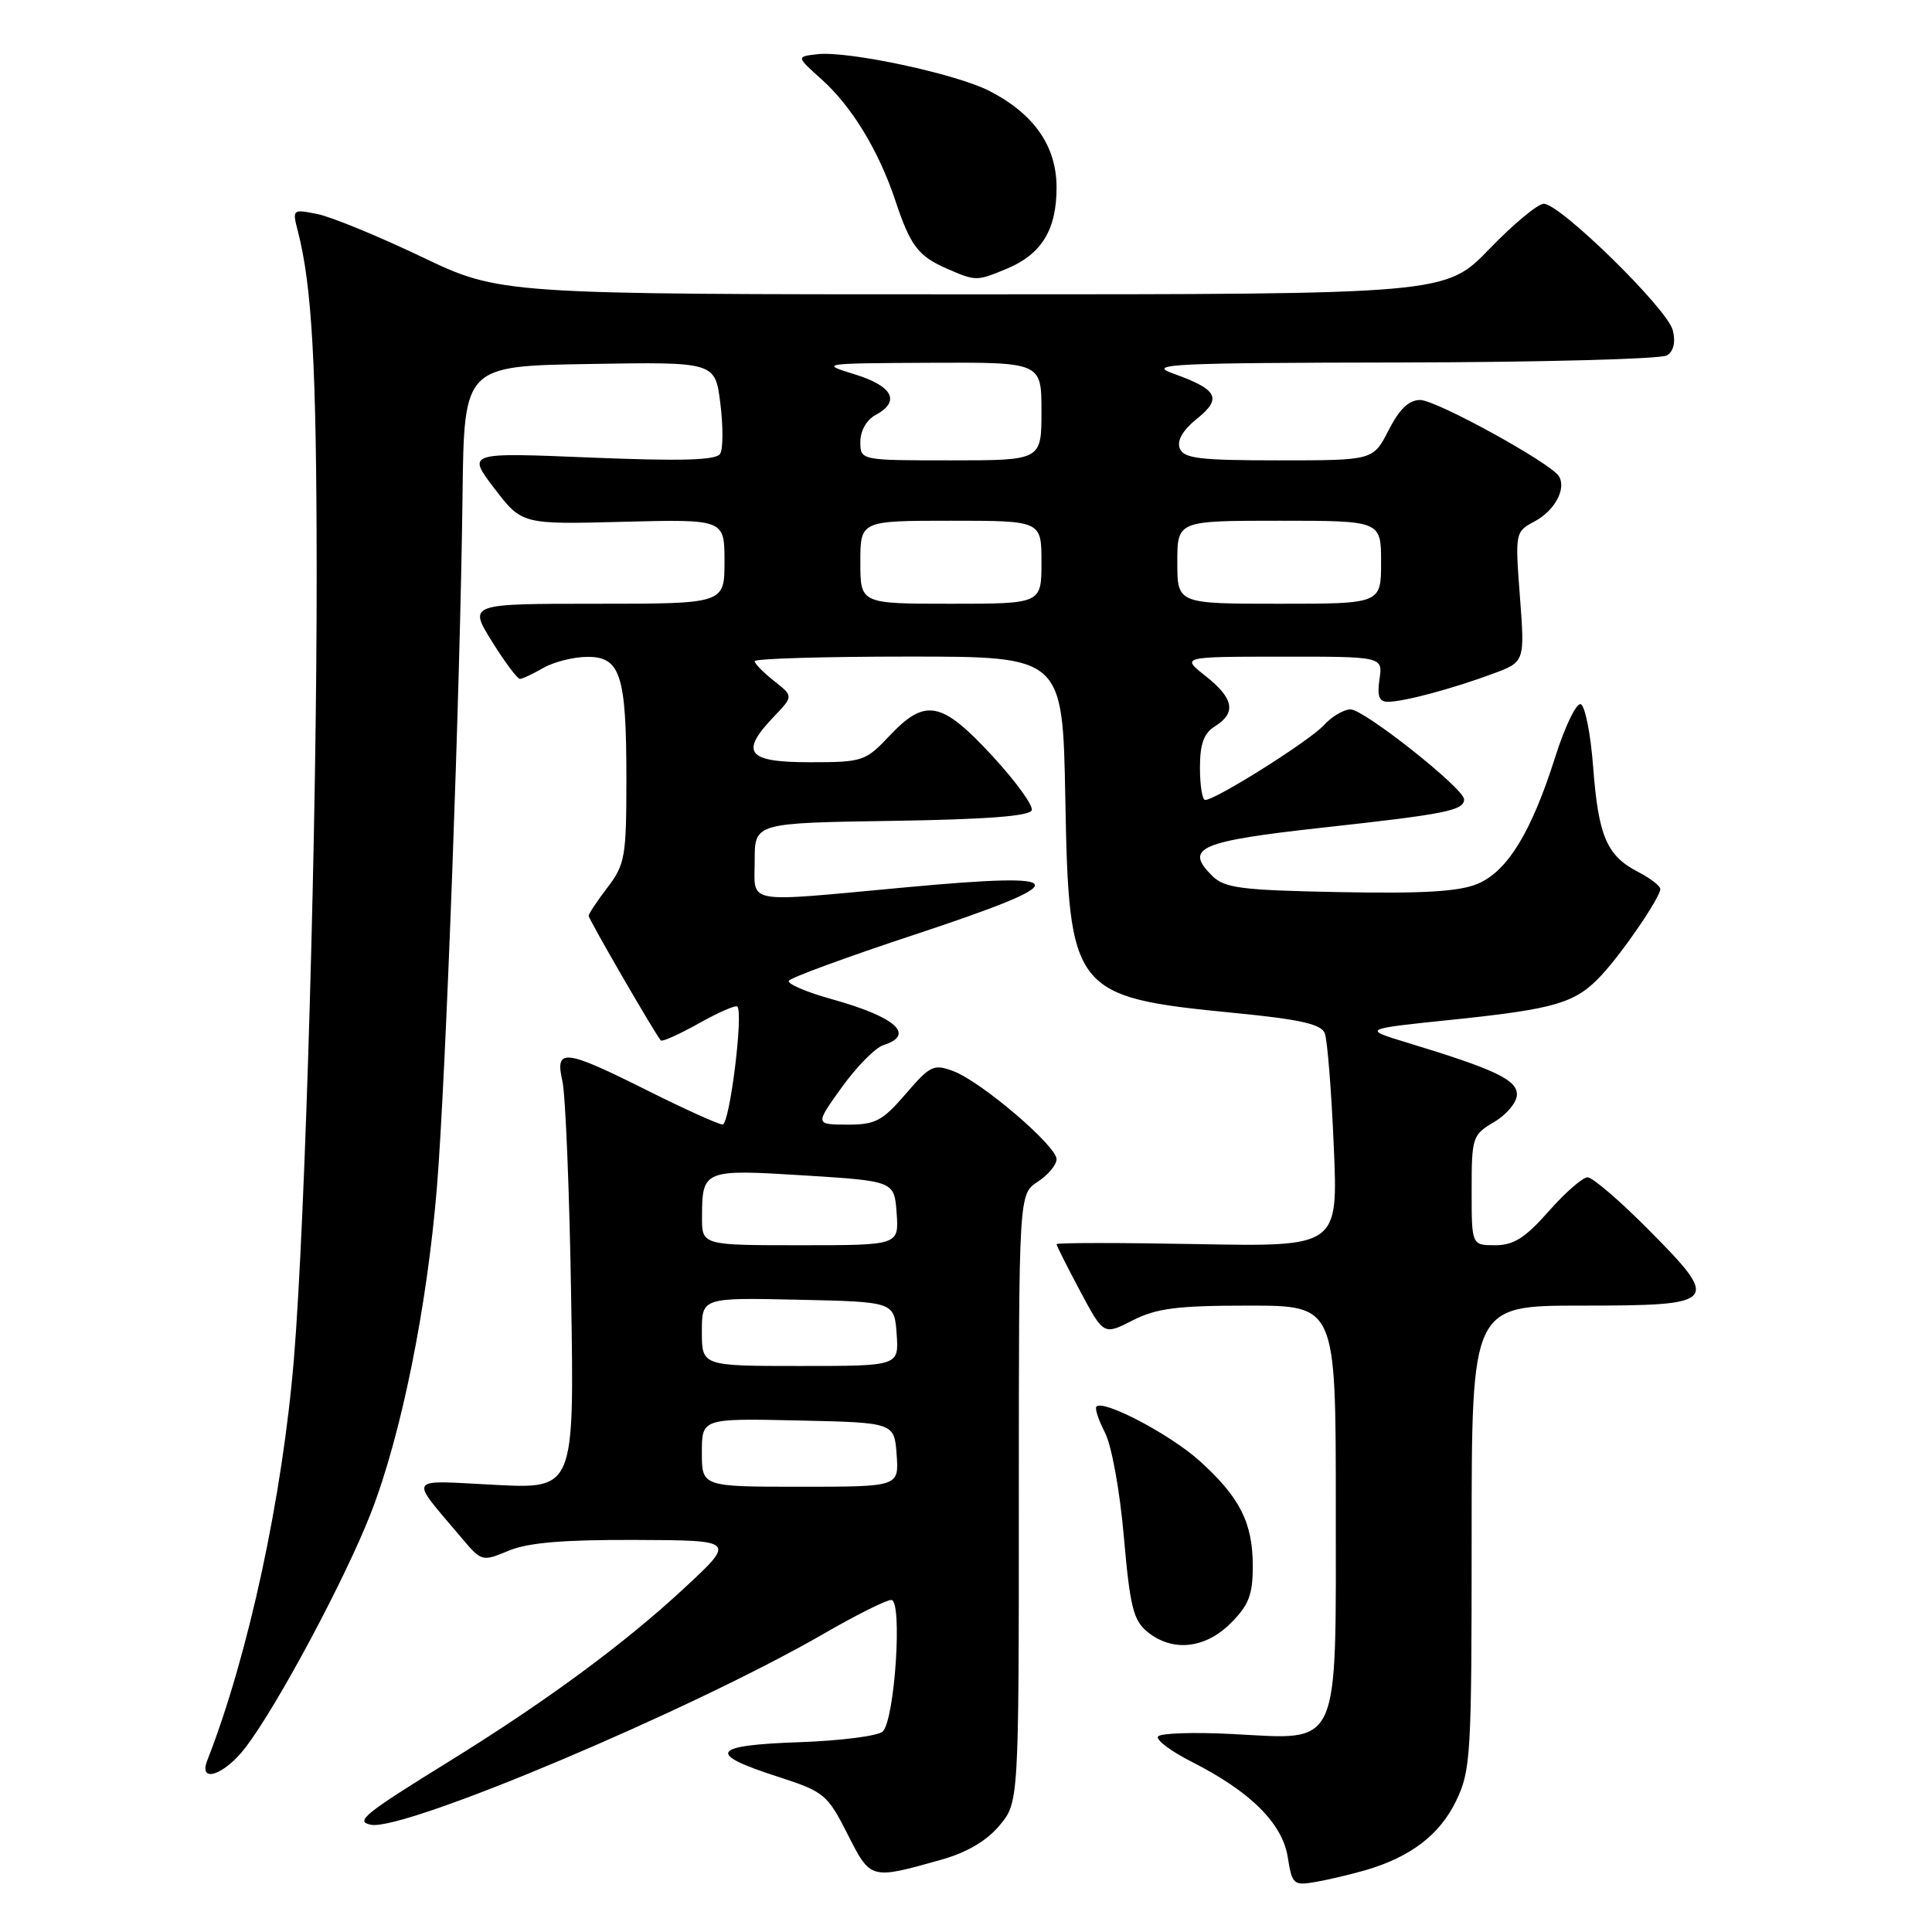 <?xml version="1.0" encoding="UTF-8" standalone="no"?>
<!DOCTYPE svg PUBLIC "-//W3C//DTD SVG 1.1//EN" "http://www.w3.org/Graphics/SVG/1.1/DTD/svg11.dtd" >
<svg xmlns="http://www.w3.org/2000/svg" xmlns:xlink="http://www.w3.org/1999/xlink" version="1.1" viewBox="0 0 256 256">
 <g >
 <path fill="currentColor"
d=" M 181.00 247.79 C 186.94 246.04 190.77 243.11 192.93 238.65 C 194.89 234.60 195.00 232.68 195.00 203.68 C 195.00 173.00 195.00 173.00 209.53 173.00 C 227.75 173.00 228.07 172.64 218.42 162.92 C 214.64 159.11 211.02 156.00 210.36 156.00 C 209.71 156.00 207.39 158.03 205.21 160.50 C 202.10 164.03 200.57 165.00 198.12 165.00 C 195.00 165.00 195.00 165.00 195.00 157.72 C 195.00 150.68 195.10 150.37 198.00 148.66 C 199.65 147.68 201.00 146.05 201.00 145.03 C 201.00 143.07 198.08 141.69 186.50 138.17 C 180.50 136.35 180.50 136.35 192.50 135.11 C 206.21 133.68 208.79 132.91 212.24 129.18 C 215.09 126.10 220.00 118.89 220.00 117.79 C 220.00 117.39 218.66 116.36 217.03 115.52 C 212.90 113.38 211.79 110.78 211.10 101.61 C 210.77 97.24 210.03 93.50 209.45 93.31 C 208.88 93.12 207.37 96.24 206.10 100.23 C 202.93 110.25 199.76 115.44 195.79 117.11 C 193.36 118.14 188.59 118.42 177.50 118.21 C 164.40 117.96 162.26 117.68 160.61 116.04 C 156.88 112.34 158.90 111.47 175.39 109.65 C 191.55 107.88 194.00 107.39 194.00 105.92 C 194.00 104.49 180.75 94.00 178.96 94.00 C 178.05 94.00 176.45 94.95 175.41 96.10 C 173.56 98.14 161.09 106.00 159.69 106.00 C 159.31 106.00 159.00 104.08 159.00 101.74 C 159.00 98.56 159.51 97.16 161.00 96.23 C 163.85 94.45 163.48 92.53 159.75 89.58 C 156.50 87.02 156.50 87.02 169.86 87.01 C 183.23 87.00 183.23 87.00 182.79 90.00 C 182.46 92.25 182.74 93.00 183.92 92.99 C 185.99 92.99 192.42 91.27 197.77 89.29 C 202.05 87.71 202.05 87.71 201.40 79.09 C 200.75 70.54 200.77 70.46 203.36 69.08 C 206.02 67.65 207.58 64.75 206.56 63.10 C 205.47 61.34 190.30 53.00 188.18 53.00 C 186.69 53.00 185.42 54.21 184.00 57.00 C 181.96 61.00 181.96 61.00 169.45 61.00 C 158.91 61.00 156.84 60.75 156.32 59.40 C 155.93 58.37 156.73 56.99 158.61 55.48 C 161.98 52.76 161.36 51.60 155.38 49.47 C 151.94 48.24 155.33 48.08 185.50 48.03 C 204.20 48.00 220.12 47.57 220.89 47.09 C 221.77 46.53 222.05 45.33 221.65 43.75 C 220.95 40.93 206.73 27.00 204.56 27.00 C 203.77 27.00 200.52 29.70 197.34 33.00 C 191.54 39.00 191.54 39.00 128.90 39.00 C 66.26 39.00 66.26 39.00 55.82 34.01 C 50.07 31.27 43.87 28.72 42.04 28.36 C 38.76 27.70 38.72 27.74 39.46 30.60 C 41.34 37.86 41.94 48.55 41.96 75.50 C 42.00 108.64 40.47 161.57 38.95 180.00 C 37.43 198.39 32.91 219.35 27.47 233.25 C 26.24 236.40 29.74 235.21 32.55 231.53 C 36.78 225.98 45.75 209.20 49.14 200.50 C 53.17 190.15 56.59 173.25 57.90 157.24 C 59.07 142.95 60.98 91.39 61.29 65.50 C 61.50 48.50 61.50 48.50 78.13 48.23 C 94.76 47.95 94.76 47.95 95.45 53.46 C 95.83 56.49 95.82 59.49 95.42 60.13 C 94.89 60.99 90.34 61.12 78.28 60.63 C 61.87 59.95 61.87 59.95 65.51 64.72 C 69.16 69.49 69.16 69.49 82.58 69.14 C 96.00 68.80 96.00 68.80 96.00 74.40 C 96.00 80.00 96.00 80.00 79.04 80.00 C 62.08 80.00 62.08 80.00 65.19 85.00 C 66.90 87.75 68.57 89.98 68.90 89.96 C 69.23 89.95 70.62 89.29 72.00 88.50 C 73.38 87.71 75.97 87.05 77.77 87.04 C 82.22 86.99 83.00 89.41 83.00 103.22 C 83.00 113.51 82.82 114.55 80.50 117.59 C 79.12 119.39 78.00 121.08 78.00 121.35 C 78.00 121.81 86.85 137.09 87.56 137.86 C 87.74 138.07 90.01 137.05 92.60 135.60 C 95.19 134.15 97.48 133.15 97.70 133.37 C 98.53 134.20 96.68 149.00 95.75 149.00 C 95.21 149.00 90.73 146.97 85.79 144.50 C 74.76 138.98 73.51 138.84 74.52 143.25 C 74.93 145.04 75.46 157.93 75.68 171.90 C 76.10 197.29 76.10 197.29 65.56 196.75 C 53.72 196.15 54.15 195.46 61.17 203.79 C 63.81 206.92 63.89 206.94 67.39 205.48 C 69.94 204.41 74.65 204.01 84.22 204.05 C 97.50 204.10 97.50 204.10 90.62 210.48 C 82.70 217.83 72.37 225.44 59.50 233.40 C 48.23 240.37 46.99 241.37 49.16 241.79 C 53.60 242.65 91.51 226.65 109.15 216.48 C 113.41 214.01 117.44 212.00 118.10 212.00 C 119.61 212.00 118.58 227.82 116.97 229.43 C 116.38 230.02 111.40 230.66 105.90 230.85 C 94.24 231.25 93.55 232.36 103.06 235.42 C 109.21 237.41 109.62 237.75 112.29 243.00 C 115.37 249.08 115.31 249.07 124.66 246.44 C 128.06 245.49 130.71 243.95 132.41 241.92 C 135.00 238.85 135.00 238.85 135.00 198.54 C 135.00 158.23 135.00 158.23 137.50 156.59 C 138.88 155.69 140.00 154.34 140.00 153.60 C 140.00 151.84 130.07 143.36 126.37 141.95 C 123.73 140.95 123.27 141.16 120.01 144.95 C 116.92 148.54 115.99 149.03 112.25 149.02 C 108.00 149.00 108.00 149.00 111.56 144.05 C 113.52 141.33 115.99 138.82 117.06 138.48 C 121.34 137.12 118.69 134.76 110.27 132.41 C 106.86 131.47 104.28 130.36 104.53 129.95 C 104.78 129.54 112.19 126.82 120.99 123.91 C 142.78 116.70 142.58 115.49 119.98 117.58 C 98.26 119.59 100.00 119.90 100.00 114.02 C 100.00 109.05 100.00 109.05 118.17 108.77 C 130.68 108.58 136.45 108.14 136.71 107.36 C 136.92 106.73 134.55 103.47 131.44 100.11 C 124.75 92.88 122.61 92.47 117.86 97.50 C 114.68 100.88 114.30 101.00 107.28 101.00 C 98.97 101.00 97.98 99.72 102.57 94.93 C 105.13 92.25 105.13 92.25 102.57 90.23 C 101.16 89.12 100.00 87.94 100.00 87.61 C 100.00 87.27 109.18 87.00 120.41 87.00 C 140.81 87.00 140.81 87.00 141.16 105.80 C 141.63 131.49 142.12 132.12 163.55 134.22 C 172.28 135.07 175.06 135.70 175.54 136.91 C 175.88 137.79 176.42 144.51 176.73 151.85 C 177.31 165.20 177.31 165.20 158.65 164.85 C 148.39 164.66 140.00 164.66 140.00 164.86 C 140.00 165.06 141.40 167.85 143.12 171.07 C 146.24 176.92 146.24 176.92 150.08 174.96 C 153.24 173.35 155.97 173.00 165.46 173.00 C 177.00 173.00 177.00 173.00 177.00 199.50 C 177.00 232.16 177.74 230.52 163.34 229.77 C 158.18 229.50 153.72 229.65 153.44 230.10 C 153.16 230.56 155.18 232.07 157.93 233.46 C 165.68 237.39 169.91 241.59 170.63 246.06 C 171.21 249.72 171.39 249.88 174.37 249.36 C 176.09 249.06 179.07 248.35 181.00 247.79 Z  M 163.08 215.08 C 165.47 212.69 166.00 211.31 166.00 207.53 C 166.00 201.78 164.30 198.41 158.98 193.60 C 155.10 190.09 146.24 185.42 145.28 186.38 C 145.05 186.62 145.56 188.18 146.42 189.84 C 147.30 191.54 148.40 197.63 148.92 203.67 C 149.73 212.91 150.18 214.72 152.04 216.23 C 155.36 218.93 159.68 218.47 163.08 215.08 Z  M 133.40 35.61 C 138.02 33.68 140.00 30.45 140.00 24.85 C 140.00 19.35 137.01 15.07 131.04 12.02 C 126.62 9.77 112.33 6.72 108.33 7.18 C 105.50 7.50 105.50 7.50 108.85 10.50 C 112.87 14.10 116.44 19.97 118.65 26.61 C 120.65 32.61 121.67 33.94 125.50 35.61 C 129.31 37.27 129.41 37.27 133.40 35.61 Z  M 93.00 192.47 C 93.00 187.94 93.00 187.94 105.75 188.22 C 118.50 188.50 118.50 188.50 118.81 192.75 C 119.11 197.00 119.11 197.00 106.06 197.00 C 93.00 197.00 93.00 197.00 93.00 192.47 Z  M 93.00 176.47 C 93.00 171.94 93.00 171.94 105.75 172.22 C 118.50 172.50 118.50 172.50 118.81 176.75 C 119.11 181.00 119.11 181.00 106.06 181.00 C 93.00 181.00 93.00 181.00 93.00 176.47 Z  M 93.02 161.25 C 93.04 155.00 93.24 154.92 106.56 155.75 C 118.50 156.50 118.50 156.50 118.81 160.75 C 119.11 165.00 119.11 165.00 106.06 165.00 C 93.00 165.00 93.00 165.00 93.02 161.25 Z  M 114.00 74.50 C 114.00 69.00 114.00 69.00 126.00 69.00 C 138.00 69.00 138.00 69.00 138.00 74.50 C 138.00 80.00 138.00 80.00 126.00 80.00 C 114.00 80.00 114.00 80.00 114.00 74.50 Z  M 156.00 74.50 C 156.00 69.00 156.00 69.00 169.50 69.00 C 183.00 69.00 183.00 69.00 183.00 74.50 C 183.00 80.00 183.00 80.00 169.50 80.00 C 156.00 80.00 156.00 80.00 156.00 74.50 Z  M 114.00 58.54 C 114.00 57.09 114.83 55.63 116.00 55.00 C 119.36 53.20 118.32 51.16 113.25 49.60 C 108.59 48.17 108.77 48.14 123.25 48.07 C 138.00 48.00 138.00 48.00 138.00 54.50 C 138.00 61.00 138.00 61.00 126.00 61.00 C 114.00 61.00 114.00 61.00 114.00 58.54 Z "/>
</g>
</svg>